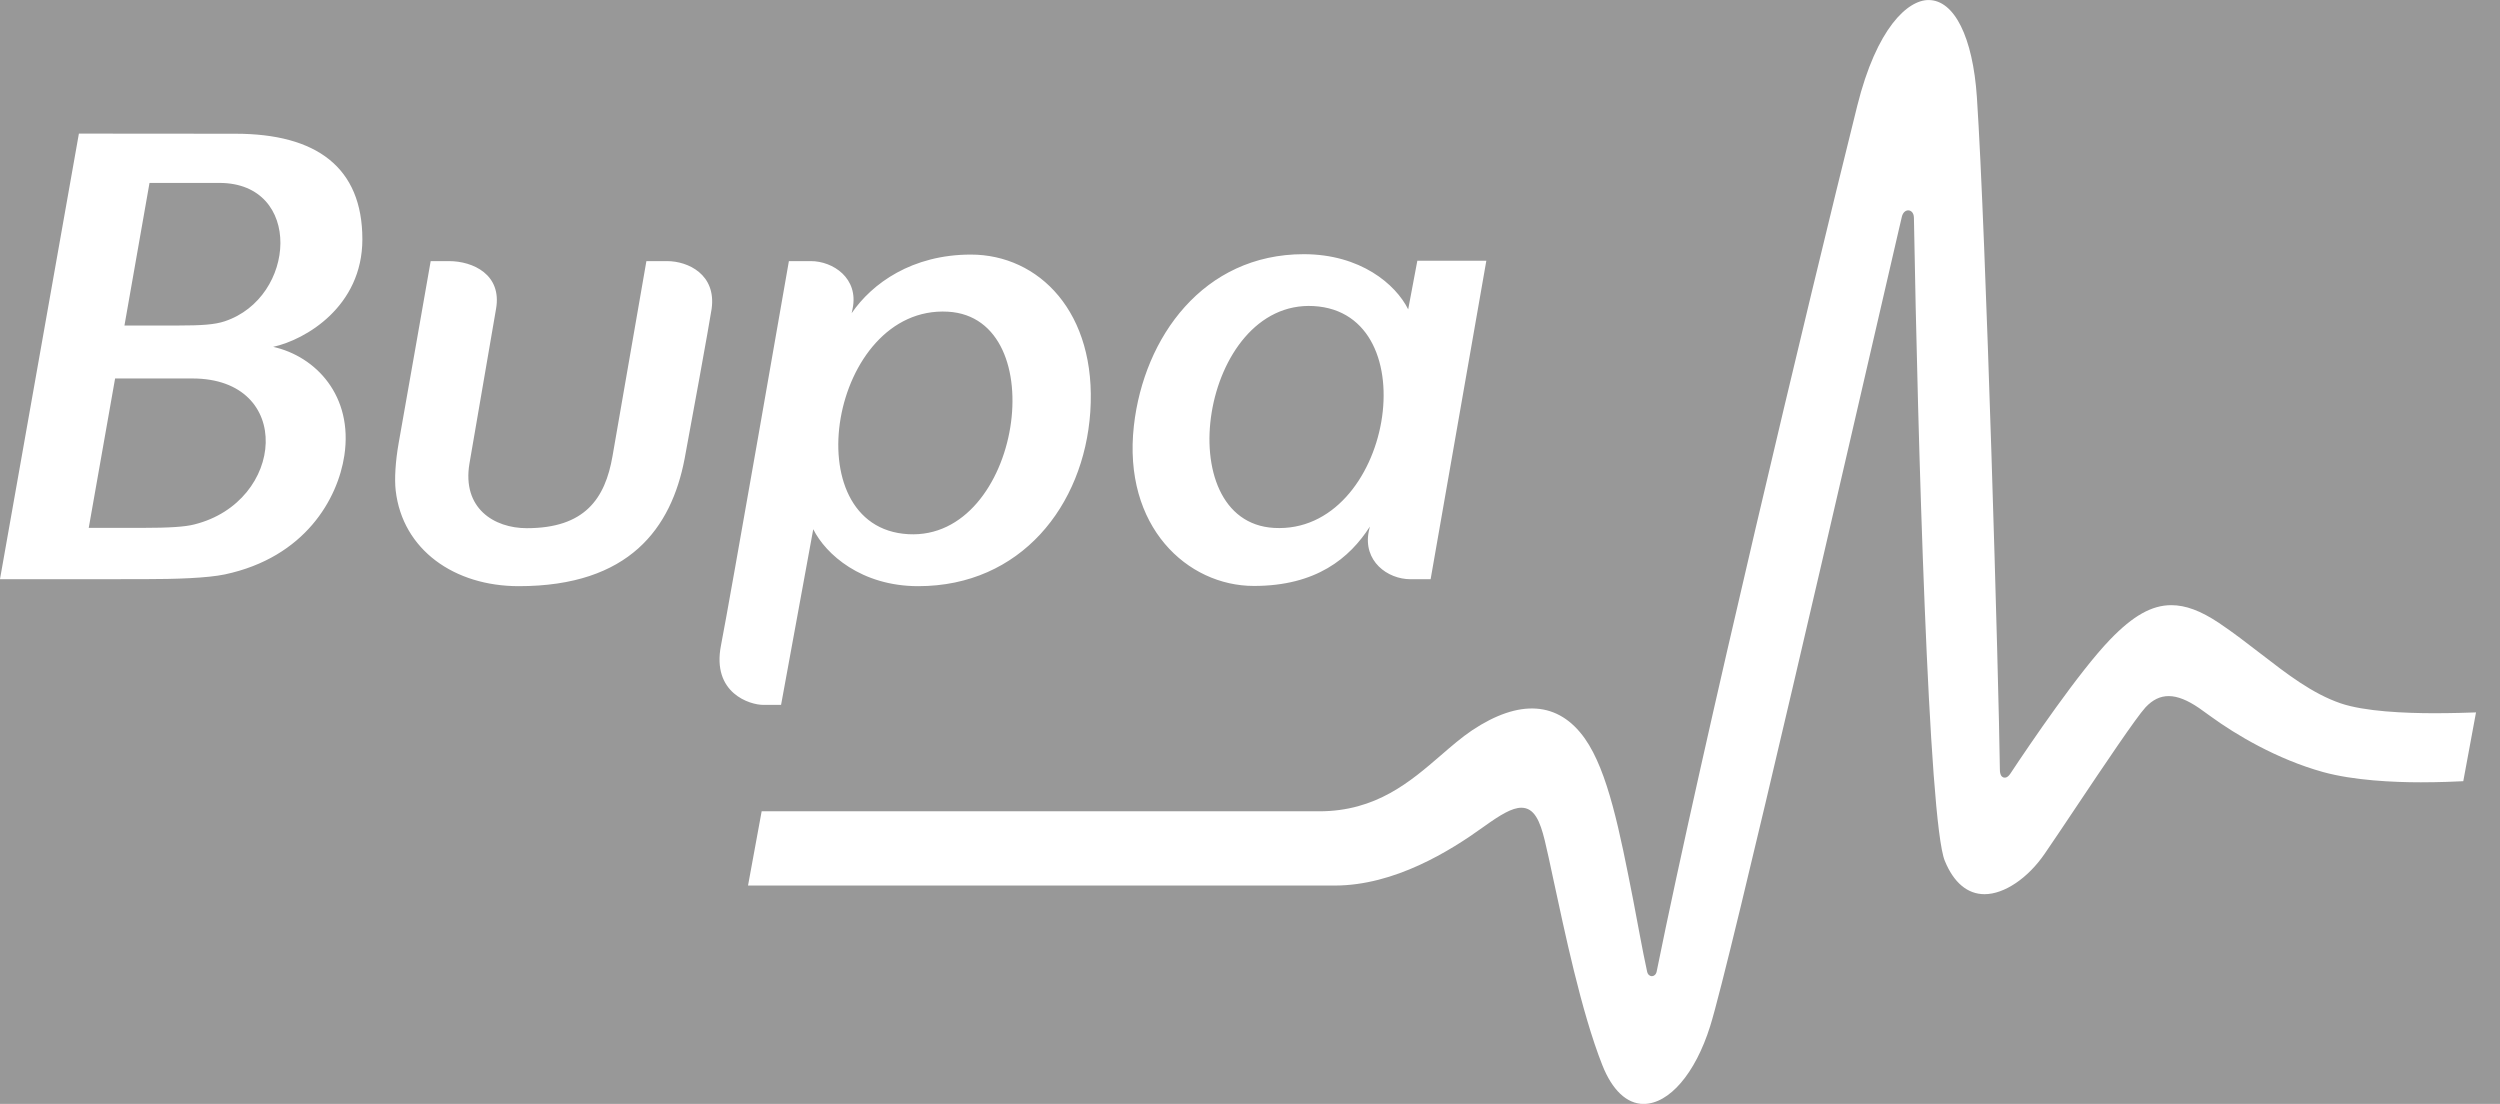 <?xml version="1.0" encoding="UTF-8"?>
<svg width="77px" height="34px" viewBox="0 0 77 34" version="1.1" xmlns="http://www.w3.org/2000/svg" xmlns:xlink="http://www.w3.org/1999/xlink">
    <title>EA5CACF2-88E5-49C3-8D3D-FCC7DB67F824</title>
    <g id="logos-aseguradoras" stroke="none" stroke-width="1" fill="none" fill-rule="evenodd">
        <g id="logos-variantes" transform="translate(-486, -1510)">
            <rect id="Rectangle" fill="#989898" x="0" y="1211" width="1440" height="1299"></rect>
            <g id="icn-bupa-blanco" transform="translate(486, 1510)" fill="#FFFFFF">
                <path d="M38.619,18.047 C40.539,18.047 41.567,17.194 42.192,16.219 L42.158,16.366 C41.976,17.28 42.733,17.84 43.444,17.84 L44.063,17.84 L45.779,8.031 L43.654,8.031 L43.372,9.528 C42.987,8.755 41.904,7.829 40.154,7.829 C37.064,7.829 35.232,10.386 34.924,13.11 C34.574,16.225 36.575,18.047 38.619,18.047 L38.619,18.047 Z M40.46,9.427 C44.021,9.626 42.861,16.463 39.242,16.26 C35.967,16.078 36.985,9.233 40.46,9.427 L40.46,9.427 Z M11.161,7.37 C11.161,5.151 9.744,4.119 7.252,4.119 C5.72,4.119 3.31,4.115 2.43,4.115 L-0.001,17.84 C0.299,17.84 2.929,17.839 4.415,17.838 C5.422,17.838 6.383,17.805 6.925,17.692 C9.401,17.165 10.406,15.356 10.606,14.029 C10.882,12.191 9.727,10.977 8.414,10.683 C9.4,10.468 11.161,9.449 11.161,7.37 L11.161,7.37 Z M5.983,16.153 C5.706,16.223 5.263,16.259 4.339,16.259 L2.733,16.259 L3.545,11.657 L5.926,11.657 C9.07,11.657 8.784,15.456 5.983,16.153 L5.983,16.153 Z M6.917,9.897 C6.614,9.998 6.211,10.026 5.477,10.026 L3.833,10.026 L4.605,5.634 L6.757,5.634 C9.338,5.634 9.135,9.164 6.917,9.897 L6.917,9.897 Z M20.543,8.042 L19.909,8.042 C19.909,8.042 18.971,13.431 18.866,14.045 C18.639,15.365 18.007,16.268 16.226,16.268 C15.216,16.268 14.228,15.654 14.459,14.278 C14.549,13.746 15.221,9.829 15.278,9.514 C15.465,8.456 14.568,8.042 13.826,8.042 L13.265,8.042 C13.128,8.859 12.512,12.306 12.277,13.656 C12.181,14.199 12.146,14.751 12.187,15.107 C12.398,16.937 13.997,18.054 15.977,18.054 C19.392,18.054 20.677,16.26 21.086,14.13 C21.22,13.428 21.867,9.872 21.918,9.514 C22.066,8.456 21.196,8.042 20.543,8.042 L20.543,8.042 Z M24.057,21.71 L25.048,16.3 C25.433,17.073 26.531,18.054 28.282,18.054 C31.434,18.054 33.384,15.581 33.581,12.688 C33.789,9.612 31.991,7.841 29.903,7.841 C28.094,7.841 26.861,8.725 26.231,9.646 L26.259,9.514 C26.457,8.568 25.654,8.042 24.973,8.042 L24.298,8.042 C24.298,8.042 22.46,18.596 22.208,19.868 C21.911,21.363 23.117,21.71 23.5,21.71 L24.057,21.71 Z M29.195,9.6 C32.469,9.784 31.45,16.647 27.975,16.453 C24.415,16.256 25.574,9.399 29.195,9.6 L29.195,9.6 Z M74.985,21.967 C74.073,21.967 72.83,21.915 72.09,21.662 C71.216,21.361 70.445,20.764 69.628,20.133 C69.217,19.817 68.795,19.489 68.339,19.183 C67.781,18.812 67.318,18.639 66.875,18.639 C66.279,18.639 65.699,18.963 64.995,19.694 C64.042,20.679 62.523,22.916 61.917,23.831 C61.877,23.887 61.826,23.951 61.748,23.951 C61.599,23.951 61.596,23.756 61.596,23.691 C61.566,21.131 61.167,7.162 60.888,2.991 C60.764,1.146 60.195,0.001 59.399,0.001 C58.76,0.001 57.803,0.854 57.203,3.26 C55.678,9.387 52.424,23.006 51.025,29.925 C50.984,30.114 50.771,30.114 50.731,29.925 C50.576,29.217 50.438,28.415 50.306,27.739 C49.888,25.607 49.527,23.762 48.814,22.748 C48,21.597 46.798,21.524 45.34,22.494 C45.019,22.71 44.709,22.978 44.381,23.262 C43.445,24.069 42.389,24.988 40.632,24.988 L23.459,24.988 L23.039,27.275 L41.107,27.275 C42.954,27.275 44.669,26.206 45.692,25.468 C46.211,25.095 46.571,24.878 46.859,24.878 C47.255,24.878 47.432,25.282 47.58,25.892 C47.652,26.19 47.741,26.601 47.842,27.078 C48.185,28.658 48.697,31.148 49.351,32.804 C49.655,33.575 50.105,34.001 50.622,34.001 C51.413,34.001 52.217,33.061 52.672,31.61 C53.281,29.677 56.935,13.772 58.475,7.113 C58.539,6.84 58.574,6.685 58.578,6.673 C58.605,6.557 58.682,6.479 58.773,6.479 C58.855,6.479 58.944,6.547 58.948,6.699 L58.949,6.723 C59.067,13.462 59.399,25.298 59.9,26.514 C60.175,27.186 60.598,27.541 61.124,27.541 C61.732,27.541 62.463,27.048 62.982,26.287 C63.244,25.905 63.579,25.405 63.931,24.878 C64.803,23.575 65.792,22.101 66.083,21.785 C66.519,21.321 67.018,21.321 67.73,21.807 C67.832,21.878 67.957,21.967 68.1,22.072 C68.859,22.624 70.127,23.384 71.551,23.779 C72.496,24.039 73.711,24.095 74.563,24.095 C75.113,24.095 75.699,24.072 75.869,24.061 L76.261,21.942 C76.055,21.951 75.499,21.967 74.985,21.967 L74.985,21.967 Z" id="Fill-1"></path>
            </g>
        </g>
    </g>
</svg>